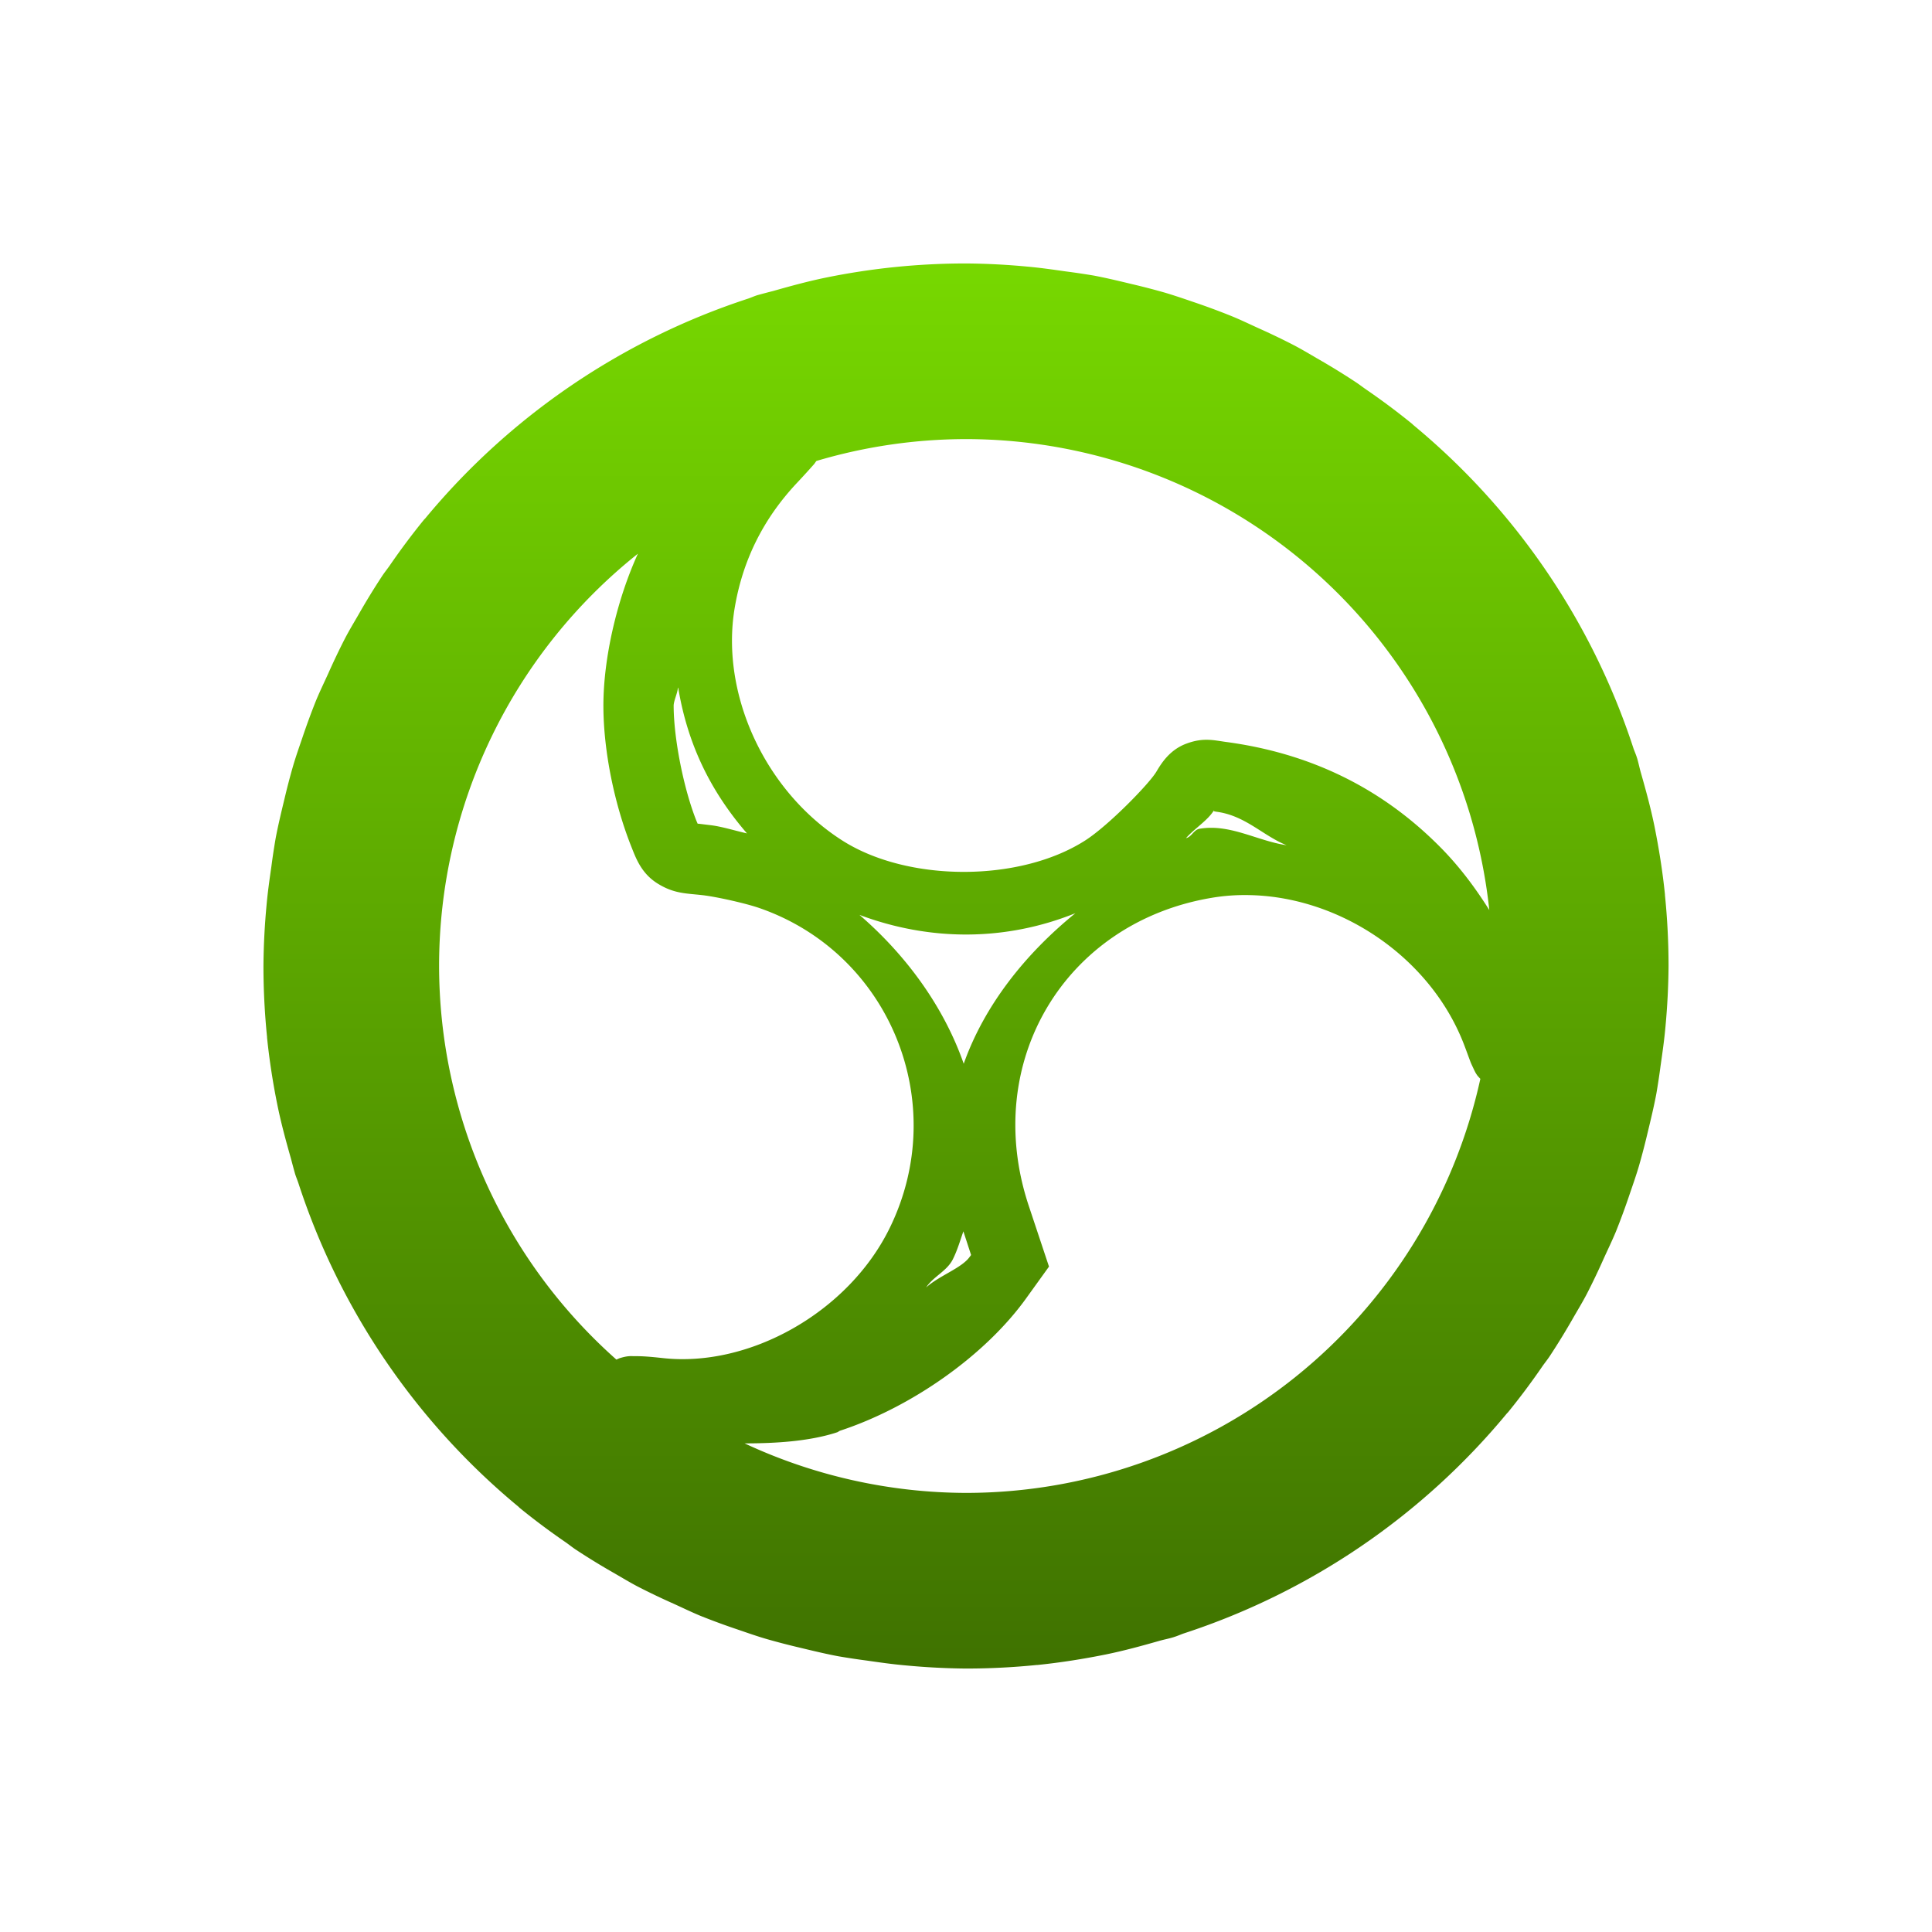 <svg xmlns="http://www.w3.org/2000/svg" width="22" height="22" version="1.1">
 <defs>
  <style id="current-color-scheme" type="text/css">
   .ColorScheme-Text { color: #939597; } .ColorScheme-Highlight { color: #1AD6AB; }
  </style>
  <linearGradient id="arrongin" x1="0%" x2="0%" y1="0%" y2="100%">
   <stop offset="0%" style="stop-color:#dd9b44"/>
   <stop offset="100%" style="stop-color:#ad6c16"/>
  </linearGradient>
  <linearGradient id="aurora" x1="0%" x2="0%" y1="0%" y2="100%">
   <stop offset="0%" style="stop-color:#09D4DF"/>
   <stop offset="100%" style="stop-color:#9269F4"/>
  </linearGradient>
  <linearGradient id="cyberneon" x1="0%" x2="0%" y1="0%" y2="100%">
   <stop offset="0" style="stop-color:#0abdc6"/>
   <stop offset="1" style="stop-color:#ea00d9"/>
  </linearGradient>
  <linearGradient id="fitdance" x1="0%" x2="0%" y1="0%" y2="100%">
   <stop offset="0%" style="stop-color:#1AD6AB"/>
   <stop offset="100%" style="stop-color:#329DB6"/>
  </linearGradient>
  <linearGradient id="oomox" x1="0%" x2="0%" y1="0%" y2="100%">
   <stop offset="0%" style="stop-color:#77d800"/>
   <stop offset="100%" style="stop-color:#3f7200"/>
  </linearGradient>
  <linearGradient id="rainblue" x1="0%" x2="0%" y1="0%" y2="100%">
   <stop offset="0%" style="stop-color:#00F260"/>
   <stop offset="100%" style="stop-color:#0575E6"/>
  </linearGradient>
  <linearGradient id="sunrise" x1="0%" x2="0%" y1="0%" y2="100%">
   <stop offset="0%" style="stop-color:#FF8501"/>
   <stop offset="100%" style="stop-color:#FFCB01"/>
  </linearGradient>
  <linearGradient id="telinkrin" x1="0%" x2="0%" y1="0%" y2="100%">
   <stop offset="0%" style="stop-color:#b2ced6"/>
   <stop offset="100%" style="stop-color:#6da5b7"/>
  </linearGradient>
  <linearGradient id="60spsycho" x1="0%" x2="0%" y1="0%" y2="100%">
   <stop offset="0%" style="stop-color:#df5940"/>
   <stop offset="25%" style="stop-color:#d8d15f"/>
   <stop offset="50%" style="stop-color:#e9882a"/>
   <stop offset="100%" style="stop-color:#279362"/>
  </linearGradient>
  <linearGradient id="90ssummer" x1="0%" x2="0%" y1="0%" y2="100%">
   <stop offset="0%" style="stop-color:#f618c7"/>
   <stop offset="20%" style="stop-color:#94ffab"/>
   <stop offset="50%" style="stop-color:#fbfd54"/>
   <stop offset="100%" style="stop-color:#0f83ae"/>
  </linearGradient>
 </defs>
 <path fill="url(#oomox)" class="ColorScheme-Text" d="m 11,3 a 8,8 0 0 0 -0.809,0.041 8,8 0 0 0 -0.781,0.119 c -0.206,0.042 -0.407,0.097 -0.607,0.154 a 8,8 0 0 0 -0.178,0.047 c -0.036,0.011 -0.07,0.027 -0.105,0.039 a 8,8 0 0 0 -3.68,2.506 c -0.004,0.004 -0.008,0.007 -0.012,0.012 a 8,8 0 0 0 -0.391,0.523 c -0.028,0.04 -0.059,0.078 -0.086,0.119 a 8,8 0 0 0 -0.271,0.443 c -0.051,0.088 -0.103,0.174 -0.15,0.264 a 8,8 0 0 0 -0.193,0.404 c -0.046,0.101 -0.094,0.2 -0.137,0.303 a 8,8 0 0 0 -0.158,0.43 c -0.037,0.108 -0.075,0.216 -0.107,0.326 a 8,8 0 0 0 -0.098,0.377 c -0.035,0.145 -0.07,0.29 -0.098,0.438 a 8,8 0 0 0 -0.049,0.324 c -0.021,0.146 -0.042,0.293 -0.055,0.441 a 8,8 0 0 0 -0.035,0.689 8,8 0 0 0 0.041,0.809 c 2.59e-4,0.003 -2.61e-4,0.005 0,0.008 a 8,8 0 0 0 0.119,0.773 c 0.042,0.206 0.097,0.407 0.154,0.607 a 8,8 0 0 0 0.047,0.174 c 0.012,0.037 0.027,0.072 0.039,0.109 a 8,8 0 0 0 2.506,3.68 c 0.004,0.004 0.007,0.008 0.012,0.012 a 8,8 0 0 0 0.523,0.391 c 0.04,0.028 0.078,0.059 0.119,0.086 a 8,8 0 0 0 0.443,0.271 c 0.088,0.051 0.174,0.103 0.264,0.15 a 8,8 0 0 0 0.404,0.193 c 0.101,0.046 0.2,0.094 0.303,0.137 a 8,8 0 0 0 0.43,0.158 c 0.108,0.037 0.216,0.075 0.326,0.107 a 8,8 0 0 0 0.377,0.098 c 0.145,0.035 0.29,0.07 0.438,0.098 a 8,8 0 0 0 0.324,0.049 c 0.146,0.021 0.293,0.042 0.441,0.055 A 8,8 0 0 0 11,19 a 8,8 0 0 0 0.809,-0.041 8,8 0 0 0 0.008,0 c 0.262,-0.027 0.52,-0.068 0.773,-0.119 0.206,-0.042 0.407,-0.097 0.607,-0.154 0.055,-0.016 0.112,-0.026 0.166,-0.043 a 8,8 0 0 0 0.012,-0.004 c 0.036,-0.011 0.07,-0.027 0.105,-0.039 a 8,8 0 0 0 3.68,-2.506 8,8 0 0 0 0.01,-0.01 c 5.8e-4,-7.03e-4 0.001,-0.001 0.002,-0.002 a 8,8 0 0 0 0.391,-0.523 c 0.028,-0.04 0.059,-0.078 0.086,-0.119 a 8,8 0 0 0 0.271,-0.443 c 0.051,-0.088 0.103,-0.174 0.15,-0.264 a 8,8 0 0 0 0.193,-0.404 c 0.046,-0.101 0.094,-0.2 0.137,-0.303 a 8,8 0 0 0 0.158,-0.43 c 0.037,-0.108 0.075,-0.216 0.107,-0.326 a 8,8 0 0 0 0.098,-0.377 c 0.035,-0.145 0.07,-0.29 0.098,-0.438 a 8,8 0 0 0 0.049,-0.324 c 0.021,-0.146 0.042,-0.293 0.055,-0.441 a 8,8 0 0 0 0.035,-0.689 8,8 0 0 0 -0.041,-0.809 8,8 0 0 0 0,-0.008 C 18.932,9.922 18.891,9.664 18.84,9.41 18.798,9.204 18.743,9.003 18.686,8.803 18.67,8.748 18.659,8.691 18.643,8.637 a 8,8 0 0 0 -0.004,-0.012 c -0.011,-0.036 -0.027,-0.07 -0.039,-0.105 a 8,8 0 0 0 -2.506,-3.68 8,8 0 0 0 -0.01,-0.01 c -7.03e-4,-5.805e-4 -0.001,-0.001 -0.002,-0.002 A 8,8 0 0 0 15.559,4.437 C 15.518,4.409 15.48,4.379 15.439,4.352 A 8,8 0 0 0 14.996,4.08 C 14.909,4.029 14.822,3.977 14.732,3.93 A 8,8 0 0 0 14.328,3.736 C 14.227,3.69 14.128,3.642 14.025,3.6 A 8,8 0 0 0 13.596,3.441 C 13.488,3.404 13.38,3.367 13.27,3.334 a 8,8 0 0 0 -0.377,-0.098 c -0.145,-0.035 -0.29,-0.07 -0.438,-0.098 A 8,8 0 0 0 12.131,3.09 C 11.984,3.069 11.838,3.048 11.689,3.035 a 8,8 0 0 0 -0.689,-0.035 z m 0,2 a 6,6 0 0 1 5.959,5.363 c -0.166,-0.264 -0.356,-0.518 -0.592,-0.75 -0.658,-0.651 -1.458,-1.037 -2.404,-1.164 -0.141,-0.019 -0.259,-0.053 -0.451,0.018 -0.192,0.07 -0.287,0.224 -0.344,0.32 -0.082,0.139 -0.55,0.618 -0.813,0.785 -0.744,0.475 -2.015,0.475 -2.762,0 -0.882,-0.562 -1.387,-1.665 -1.229,-2.637 0.09,-0.55 0.326,-1.027 0.713,-1.438 0.08,-0.085 0.14,-0.152 0.189,-0.207 0.012,-0.013 0.021,-0.03 0.031,-0.041 A 6,6 0 0 1 11,5 Z M 7.264,6.305 c -0.237,0.519 -0.394,1.187 -0.393,1.736 0.001,0.513 0.126,1.119 0.32,1.605 0.051,0.128 0.113,0.301 0.299,0.416 0.186,0.115 0.32,0.11 0.506,0.131 0.162,0.018 0.497,0.094 0.645,0.145 1.489,0.512 2.19,2.218 1.49,3.646 -0.469,0.958 -1.598,1.593 -2.59,1.48 -0.128,-0.014 -0.223,-0.022 -0.311,-0.021 -0.044,3.04e-4 -0.075,-0.007 -0.168,0.021 -0.011,0.003 -0.029,0.012 -0.043,0.018 A 6,6 0 0 1 5,11 6,6 0 0 1 7.264,6.305 Z m 0.457,1.525 0.002,0.002 c 0.105,0.631 0.358,1.166 0.783,1.658 -0.146,-0.033 -0.288,-0.079 -0.418,-0.094 -0.146,-0.017 -0.153,-0.021 -0.141,-0.01 -0.005,-0.011 -0.003,-0.008 -0.016,-0.037 -0.146,-0.366 -0.259,-0.938 -0.26,-1.312 -1.28e-4,-0.055 0.043,-0.14 0.049,-0.207 z m 6.102,1.398 c 0.01,5.76e-4 -0.026,0.008 0.033,0.016 0.326,0.044 0.525,0.272 0.795,0.381 -0.338,-0.051 -0.644,-0.246 -0.99,-0.188 -0.069,0.011 -0.089,0.092 -0.156,0.107 0.102,-0.114 0.246,-0.2 0.318,-0.316 z m 0.416,0.965 c 1.038,0.025 2.062,0.719 2.438,1.717 0.03,0.079 0.051,0.139 0.07,0.188 0.01,0.024 0.02,0.044 0.031,0.068 0.006,0.013 0.011,0.024 0.021,0.043 0.005,0.01 0.013,0.022 0.023,0.037 0.007,0.009 0.02,0.023 0.035,0.039 a 6,6 0 0 1 -5.857,4.715 6,6 0 0 1 -2.521,-0.564 c 0.364,2.48e-4 0.725,-0.025 1.025,-0.117 l 0.031,-0.01 0.021,-0.012 0.006,-0.004 c 0.811,-0.265 1.661,-0.859 2.131,-1.52 l 0.252,-0.35 -0.232,-0.697 c -0.539,-1.63 0.411,-3.22 2.082,-3.502 0.147,-0.025 0.294,-0.035 0.443,-0.031 z m -1.99,0.203 c -0.579,0.47 -1.04,1.055 -1.275,1.717 -0.223,-0.639 -0.644,-1.226 -1.187,-1.695 0.806,0.302 1.666,0.301 2.463,-0.021 z m -1.279,3.625 0.088,0.27 -0.016,0.021 c -0.091,0.128 -0.34,0.21 -0.496,0.348 0.084,-0.126 0.237,-0.185 0.305,-0.322 0.052,-0.105 0.082,-0.211 0.119,-0.316 z"/>
</svg>
